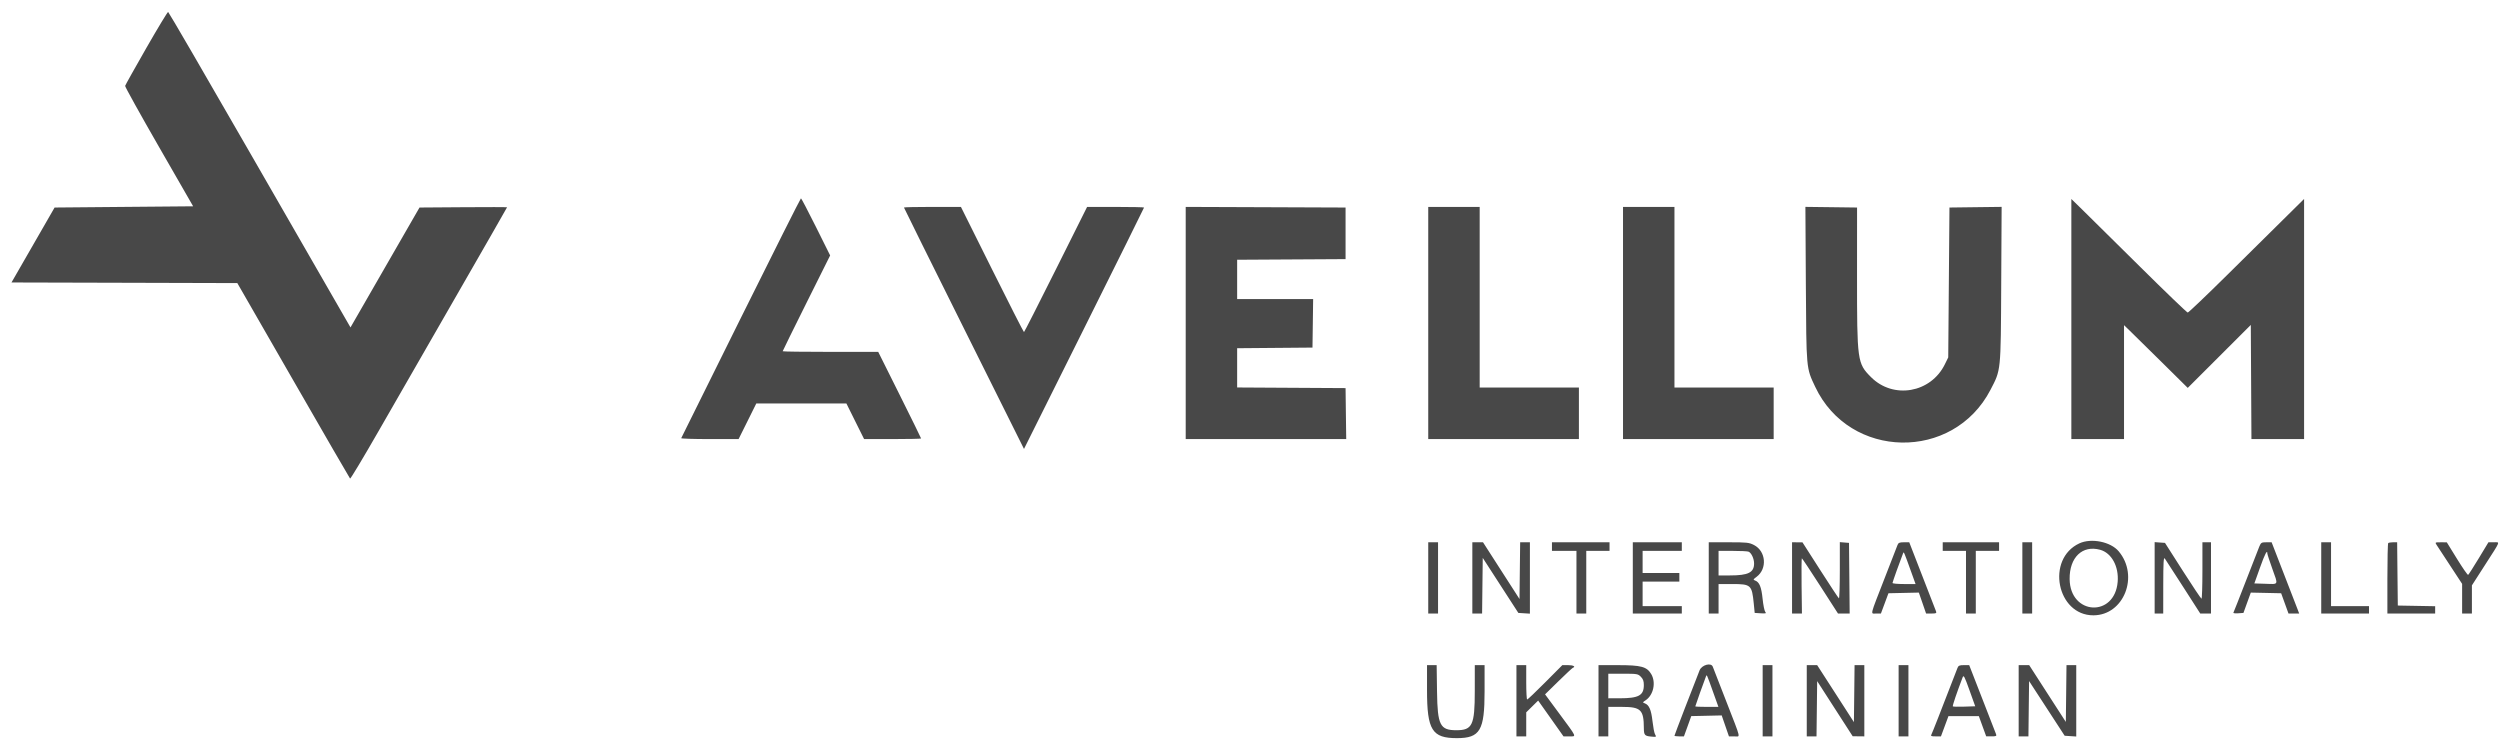 <svg width="156" height="47" viewBox="0 0 156 47" fill="none" xmlns="http://www.w3.org/2000/svg">
<path fill-rule="evenodd" clip-rule="evenodd" d="M9.13 2.997C8.415 4.245 7.82 5.308 7.808 5.36C7.796 5.411 8.745 7.122 9.919 9.163L12.052 12.873L7.73 12.911L3.407 12.95L2.062 15.288L0.717 17.626L7.763 17.645L14.809 17.665L18.302 23.739C20.223 27.08 21.817 29.836 21.845 29.864C21.872 29.892 22.669 28.564 23.615 26.915C24.561 25.265 26.754 21.45 28.488 18.438C30.222 15.425 31.641 12.949 31.641 12.935C31.641 12.921 30.412 12.918 28.909 12.93L26.177 12.95L24.024 16.69L21.871 20.431L21.195 19.258C20.823 18.613 18.277 14.189 15.537 9.426C12.797 4.662 10.527 0.757 10.492 0.746C10.458 0.736 9.845 1.749 9.13 2.997ZM46.234 19.829C44.199 23.93 42.522 27.31 42.508 27.342C42.494 27.373 43.294 27.399 44.285 27.399H46.088L46.641 26.288L47.193 25.176H50.004H52.815L53.367 26.288L53.92 27.399H55.699C56.676 27.399 57.477 27.381 57.477 27.361C57.477 27.339 56.875 26.114 56.139 24.639L54.801 21.957H51.82C50.181 21.957 48.839 21.939 48.839 21.918C48.839 21.897 49.506 20.543 50.32 18.909L51.801 15.94L50.914 14.157C50.425 13.177 50.005 12.375 49.98 12.375C49.955 12.375 48.27 15.729 46.234 19.829ZM129.252 19.908V27.399H130.896H132.539V23.845V20.29L132.866 20.606C133.046 20.78 133.941 21.66 134.855 22.563L136.515 24.205L138.483 22.24L140.45 20.275L140.47 23.837L140.49 27.399H142.132H143.775V19.907V12.415L142.571 13.605C141.909 14.259 140.296 15.854 138.986 17.149C137.676 18.444 136.564 19.504 136.515 19.504C136.466 19.504 135.112 18.203 133.508 16.613C131.903 15.022 130.289 13.428 129.921 13.069L129.252 12.416V19.908ZM56.407 12.949C56.407 12.97 58.092 16.368 60.152 20.5L63.897 28.014L67.643 20.501C69.703 16.369 71.389 12.971 71.389 12.95C71.389 12.929 70.589 12.912 69.612 12.912L67.834 12.914L65.885 16.814C64.813 18.96 63.919 20.718 63.897 20.723C63.876 20.727 62.981 18.971 61.91 16.821L59.962 12.911H58.184C57.207 12.911 56.407 12.928 56.407 12.949ZM73.988 20.155V27.399H78.996H84.004L83.983 25.808L83.963 24.218L80.58 24.198L77.198 24.178V22.954V21.729L79.548 21.709L81.899 21.689L81.92 20.175L81.94 18.66H79.569H77.198V17.435V16.209L80.58 16.189L83.963 16.169V14.559V12.95L78.975 12.93L73.988 12.911V20.155ZM89.122 20.155V27.399H93.823H98.524V25.79V24.18H95.428H92.332V18.545V12.911H90.727H89.122V20.155ZM101.276 20.155V27.399H105.977H110.677V25.79V24.18H107.582H104.486V18.545V12.911H102.881H101.276V20.155ZM112.685 17.72C112.717 23.087 112.703 22.938 113.267 24.134C115.41 28.685 121.88 28.801 124.203 24.331C124.866 23.055 124.847 23.238 124.876 17.758L124.902 12.909L123.275 12.929L121.646 12.95L121.608 17.626L121.57 22.302L121.359 22.732C120.483 24.521 118.142 24.928 116.751 23.532C115.895 22.674 115.877 22.544 115.879 17.204L115.881 12.95L114.269 12.929L112.657 12.909L112.685 17.72ZM129.749 33.907C127.655 34.882 128.344 38.4 130.628 38.396C132.532 38.393 133.501 35.937 132.205 34.4C131.702 33.803 130.494 33.56 129.749 33.907ZM89.122 36.061V38.284H89.428H89.734V36.061V33.838H89.428H89.122V36.061ZM91.874 36.061V38.284H92.178H92.483L92.503 36.548L92.523 34.812L93.634 36.529L94.745 38.246L95.106 38.269L95.466 38.292V36.065V33.838H95.162H94.858L94.837 35.609L94.817 37.379L93.678 35.609L92.54 33.838H92.207H91.874V36.061ZM96.842 34.107V34.375H97.607H98.371V36.329V38.284H98.677H98.983V36.329V34.375H99.709H100.435V34.107V33.838H98.639H96.842V34.107ZM101.887 36.061V38.284H103.416H104.945V38.054V37.824H103.722H102.499V37.058V36.291H103.645H104.792V36.023V35.754H103.645H102.499V35.065V34.375H103.722H104.945V34.107V33.838H103.416H101.887V36.061ZM106.626 36.061V38.284H106.932H107.238V37.364V36.444H108.084C109.263 36.444 109.319 36.495 109.436 37.673L109.493 38.246L109.869 38.27C110.194 38.29 110.233 38.278 110.152 38.18C110.1 38.118 110.025 37.747 109.985 37.356C109.909 36.623 109.787 36.325 109.524 36.227C109.384 36.175 109.39 36.158 109.612 35.993C110.287 35.493 110.198 34.395 109.452 34.011C109.145 33.853 109.012 33.838 107.871 33.838H106.626V36.061ZM111.824 36.061V38.284H112.133H112.441L112.419 36.559C112.407 35.611 112.415 34.836 112.436 34.837C112.457 34.838 112.973 35.614 113.582 36.561L114.691 38.284H115.055L115.419 38.284L115.399 36.08L115.378 33.876L115.092 33.853L114.805 33.829V35.601C114.805 36.576 114.779 37.357 114.748 37.337C114.716 37.318 114.192 36.523 113.582 35.572L112.474 33.842L112.149 33.84L111.824 33.838V36.061ZM118.404 34.011C118.368 34.105 118.003 35.045 117.593 36.1C116.656 38.512 116.71 38.284 117.072 38.284H117.369L117.604 37.652L117.839 37.019L118.787 36.998L119.736 36.977L119.962 37.63L120.188 38.284H120.524C120.812 38.284 120.853 38.265 120.81 38.15C120.783 38.076 120.395 37.076 119.948 35.927L119.137 33.838H118.803C118.529 33.838 118.459 33.868 118.404 34.011ZM121.226 34.107V34.375H121.952H122.678V36.329V38.284H122.984H123.29V36.329V34.375H124.016H124.742V34.107V33.838H122.984H121.226V34.107ZM126.195 36.061V38.284H126.5H126.806V36.061V33.838H126.5H126.195V36.061ZM134.45 36.057V38.284H134.717H134.985L134.987 36.502C134.989 35.08 135.009 34.746 135.083 34.85C135.134 34.921 135.653 35.724 136.236 36.632L137.296 38.284H137.631H137.966V36.061V33.838H137.698H137.431V35.601C137.431 36.571 137.405 37.362 137.374 37.36C137.342 37.358 136.816 36.573 136.205 35.616L135.095 33.876L134.772 33.853L134.45 33.829V36.057ZM140.982 34.101C140.922 34.246 140.542 35.22 140.138 36.267C139.733 37.313 139.385 38.197 139.364 38.232C139.344 38.266 139.476 38.283 139.659 38.27L139.991 38.246L140.22 37.612L140.45 36.978L141.397 36.998L142.344 37.019L142.573 37.652L142.802 38.284H143.135H143.469L143.33 37.92C143.253 37.72 142.866 36.72 142.47 35.697L141.75 33.839L141.421 33.838C141.119 33.838 141.083 33.859 140.982 34.101ZM144.845 36.061V38.284H146.336H147.826V38.054V37.824H146.642H145.457V35.831V33.838H145.151H144.845V36.061ZM149.024 33.889C148.996 33.917 148.973 34.918 148.973 36.112V38.284H150.463H151.954V38.056V37.828L150.788 37.807L149.623 37.786L149.602 35.812L149.582 33.838H149.328C149.189 33.838 149.052 33.861 149.024 33.889ZM152.049 34.011C152.112 34.105 152.494 34.689 152.899 35.308L153.636 36.432V37.358V38.284H153.941H154.247V37.406V36.527L155.088 35.218C156.066 33.695 156.013 33.838 155.604 33.838H155.279L154.674 34.839C154.341 35.388 154.043 35.854 154.012 35.873C153.981 35.892 153.669 35.443 153.318 34.874L152.68 33.84L152.308 33.839C151.94 33.838 151.938 33.84 152.049 34.011ZM131.048 34.306C131.762 34.503 132.222 35.344 132.143 36.306C131.957 38.546 129.172 38.39 129.145 36.138C129.128 34.782 129.94 34.001 131.048 34.306ZM109.107 34.423C109.281 34.489 109.455 34.857 109.455 35.159C109.455 35.727 109.091 35.907 107.945 35.907L107.238 35.908V35.141V34.375H108.111C108.591 34.375 109.039 34.396 109.107 34.423ZM119.262 35.697L119.531 36.444H118.811C118.416 36.444 118.092 36.415 118.092 36.378C118.092 36.326 118.556 35.025 118.751 34.528C118.799 34.406 118.787 34.376 119.262 35.697ZM141.482 34.539C141.482 34.587 141.624 35.02 141.796 35.501C142.167 36.534 142.205 36.456 141.354 36.428L140.672 36.406L141.02 35.43C141.328 34.565 141.482 34.268 141.482 34.539ZM89.046 43.061C89.046 45.56 89.36 46.063 90.919 46.06C92.357 46.057 92.638 45.579 92.638 43.14V41.504H92.332H92.027L92.026 43.133C92.026 45.246 91.876 45.566 90.88 45.566C89.859 45.566 89.701 45.255 89.671 43.185L89.647 41.504H89.346H89.046V43.061ZM94.626 43.727V45.95H94.931H95.237V45.2V44.449L95.609 44.082L95.981 43.715L96.772 44.832L97.563 45.95H97.931C98.381 45.95 98.43 46.058 97.282 44.504L96.412 43.327L97.245 42.511C97.703 42.062 98.109 41.684 98.148 41.67C98.344 41.599 98.176 41.504 97.854 41.504H97.49L96.422 42.577C95.835 43.167 95.328 43.65 95.295 43.65C95.263 43.65 95.237 43.167 95.237 42.577V41.504H94.931H94.626V43.727ZM99.747 43.727V45.95H100.053H100.358V45.03V44.11H101.22C102.389 44.11 102.572 44.289 102.576 45.436C102.578 45.862 102.63 45.925 103.015 45.961C103.374 45.995 103.37 45.997 103.265 45.8C103.224 45.723 103.156 45.358 103.114 44.99C103.035 44.292 102.904 43.989 102.639 43.89C102.488 43.834 102.489 43.827 102.685 43.699C103.179 43.374 103.348 42.575 103.032 42.055C102.756 41.601 102.409 41.507 100.989 41.505L99.747 41.504V43.727ZM106.054 41.829C105.709 42.69 104.486 45.871 104.486 45.908C104.486 45.931 104.619 45.95 104.782 45.95H105.078L105.307 45.317L105.535 44.685L106.485 44.664L107.434 44.642L107.66 45.296L107.886 45.95H108.212C108.613 45.95 108.676 46.23 107.726 43.784C107.279 42.635 106.897 41.652 106.876 41.599C106.772 41.328 106.189 41.491 106.054 41.829ZM109.99 43.727V45.95H110.295H110.601V43.727V41.504H110.295H109.99V43.727ZM112.742 43.727V45.95H113.046H113.35L113.371 44.225L113.391 42.501L114.499 44.222L115.608 45.943L115.971 45.946L116.334 45.95V43.727V41.504H116.03H115.725L115.705 43.282L115.684 45.06L114.538 43.282L113.391 41.504H113.066L112.742 41.504V43.727ZM118.474 43.727V45.95H118.78H119.086V43.727V41.504H118.78H118.474V43.727ZM122.149 41.676C121.044 44.535 120.585 45.707 120.527 45.815C120.465 45.933 120.496 45.95 120.786 45.95H121.115L121.35 45.317L121.584 44.685H122.532H123.479L123.709 45.317L123.939 45.949H124.273C124.558 45.95 124.598 45.931 124.555 45.815C124.527 45.742 124.139 44.741 123.691 43.592L122.878 41.504H122.547C122.274 41.504 122.204 41.534 122.149 41.676ZM125.965 43.727V45.95H126.269H126.574L126.594 44.224L126.615 42.498L127.725 44.204L128.835 45.911L129.196 45.935L129.558 45.958V43.731V41.504H129.254H128.949L128.929 43.276L128.908 45.049L127.764 43.276L126.621 41.504H126.293H125.965V43.727ZM102.387 42.228C102.529 42.37 102.575 42.498 102.575 42.748C102.575 43.397 102.255 43.572 101.066 43.573L100.358 43.574V42.807V42.04H101.279C102.155 42.04 102.209 42.049 102.387 42.228ZM106.934 43.286L107.229 44.11H106.507C106.11 44.11 105.786 44.096 105.786 44.078C105.786 44.046 106.33 42.518 106.441 42.239C106.509 42.069 106.466 41.979 106.934 43.286ZM122.574 44.094C122.2 44.106 121.877 44.099 121.856 44.078C121.825 44.046 122.114 43.19 122.467 42.27C122.532 42.1 122.58 42.19 122.897 43.075L123.254 44.072L122.574 44.094Z" fill="#484848"/>
</svg>
